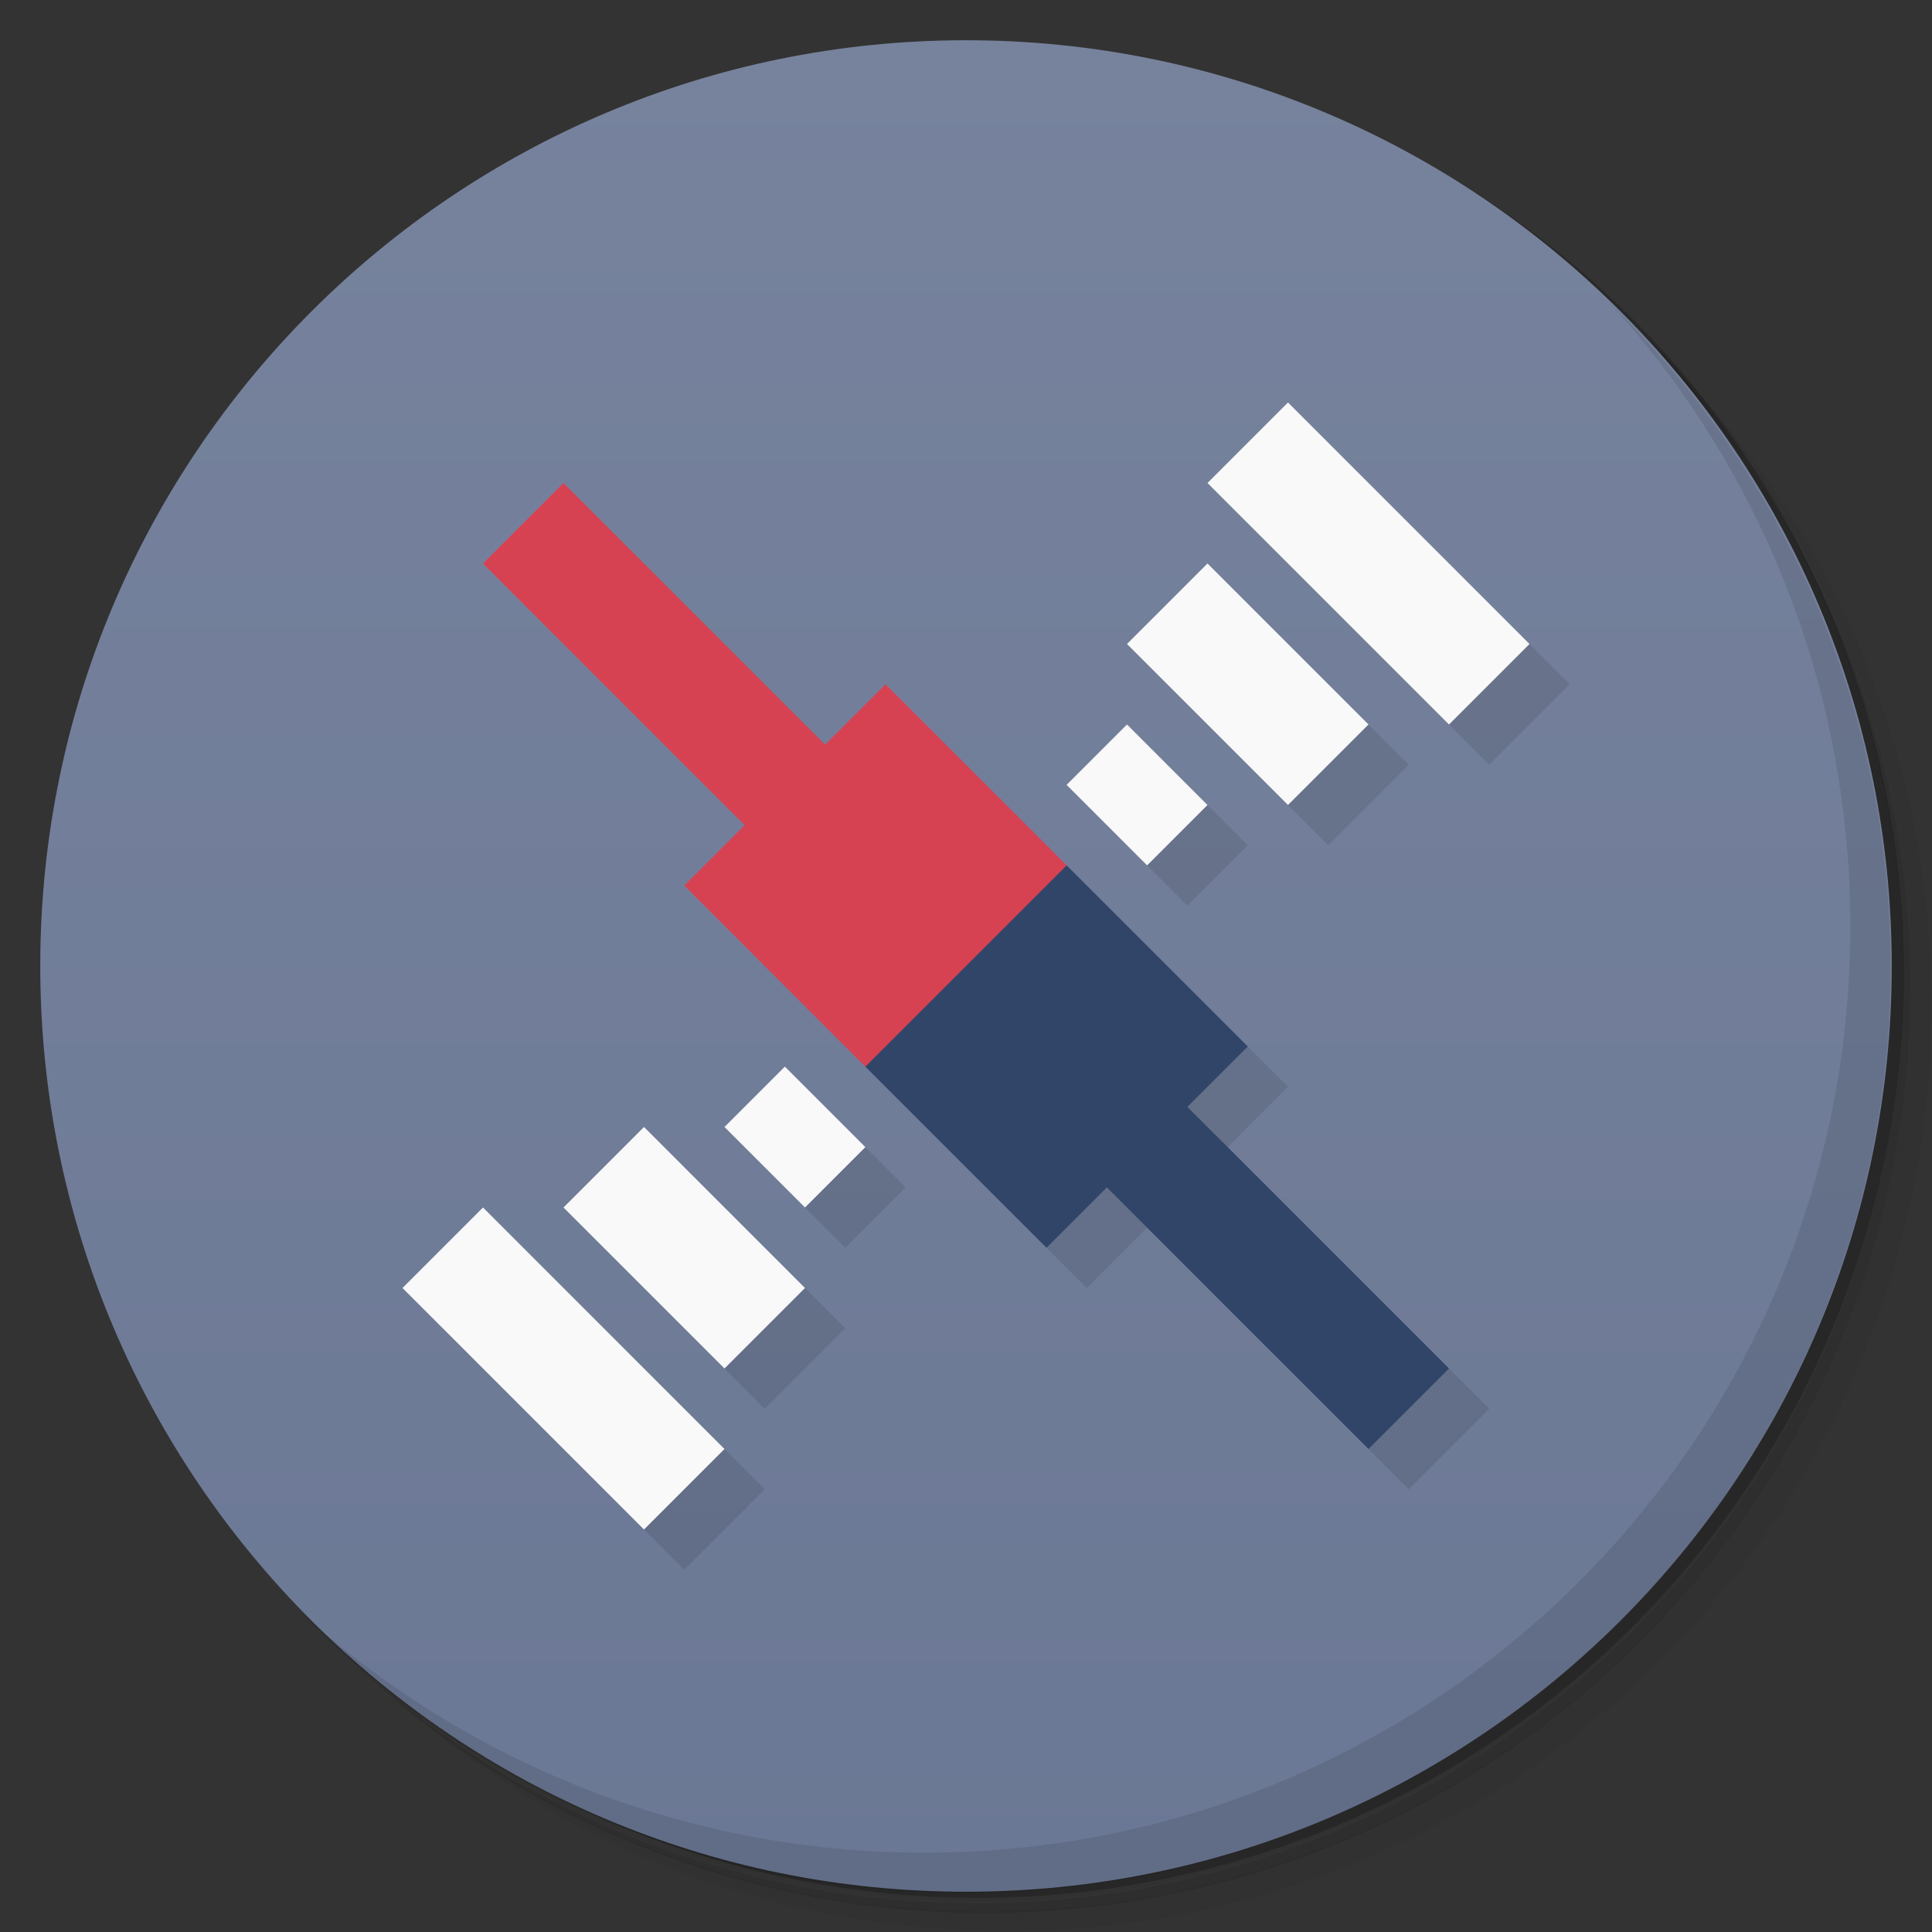 <svg version="1.1" viewBox="0 0 48 48" xmlns="http://www.w3.org/2000/svg">
 <rect x="0" y="0" width="48" height="48" fill="#333333" stroke="none"/>
 <defs>
  <linearGradient id="bg" x1="1" x2="47" gradientTransform="matrix(0 -1 1 0 -1.5e-6 48)" gradientUnits="userSpaceOnUse">
   <stop style="stop-color:#6b7895" offset="0"/>
   <stop style="stop-color:#77839d" offset="1"/>
  </linearGradient>
 </defs>
 <path d="m36.3 5c5.86 4.06 9.69 10.8 9.69 18.5 0 12.4-10.1 22.5-22.5 22.5-7.67 0-14.4-3.83-18.5-9.69 1.04 1.82 2.31 3.5 3.78 4.97 4.08 3.71 9.51 5.97 15.5 5.97 12.7 0 23-10.3 23-23 0-5.95-2.26-11.4-5.97-15.5-1.47-1.48-3.15-2.74-4.97-3.78zm4.97 3.78c3.85 4.11 6.22 9.64 6.22 15.7 0 12.7-10.3 23-23 23-6.08 0-11.6-2.36-15.7-6.22 4.16 4.14 9.88 6.72 16.2 6.72 12.7 0 23-10.3 23-23 0-6.34-2.58-12.1-6.72-16.2z" style="opacity:.05"/>
 <path d="m41.3 8.78c3.71 4.08 5.97 9.51 5.97 15.5 0 12.7-10.3 23-23 23-5.95 0-11.4-2.26-15.5-5.97 4.11 3.85 9.64 6.22 15.7 6.22 12.7 0 23-10.3 23-23 0-6.08-2.36-11.6-6.22-15.7z" style="opacity:.1"/>
 <path d="m31.2 2.38c8.62 3.15 14.8 11.4 14.8 21.1 0 12.4-10.1 22.5-22.5 22.5-9.71 0-18-6.14-21.1-14.8a23 23 0 0 0 44.9-7 23 23 0 0 0-16-21.9z" style="opacity:.2"/>
 <path d="m24 1c12.7 0 23 10.3 23 23s-10.3 23-23 23-23-10.3-23-23 10.3-23 23-23z" style="fill:url(#bg)"/>
 <path d="m40 7.53c3.71 4.08 5.97 9.51 5.97 15.5 0 12.7-10.3 23-23 23-5.95 0-11.4-2.26-15.5-5.97 4.18 4.29 10 6.97 16.5 6.97 12.7 0 23-10.3 23-23 0-6.46-2.68-12.3-6.97-16.5z" style="opacity:.1"/>
 <path d="m33 11-2 2 6 6 2-2-6-6zm-18 2-2 2 6.5 6.5-1.5 1.5 9 9 1.5-1.5 6.5 6.5 2-2-6.5-6.5 1.5-1.5-9-9-1.5 1.5-6.5-6.5zm16 2-2 2 4 4 2-2-4-4zm-2 4-1.5 1.5 2 2 1.5-1.5-2-2zm-8.5 8.5-1.5 1.5 2 2 1.5-1.5-2-2zm-3.5 1.5-2 2 4 4 2-2-4-4zm-4 2-2 2 6 6 2-2-6-6z" style="opacity:.1"/>
 <path d="m34 36 2-2-6.5-6.5 1.5-1.5-4.5-4.5-3.5 1.5-1.5 3.5 4.5 4.5 1.5-1.5z" style="fill:#314568"/>
 <path d="m14 12-2 2 6.5 6.5-1.5 1.5 4.5 4.5 5-5-4.5-4.5-1.5 1.5z" style="fill:#d74253"/>
 <path d="m32 10-2 2 6 6 2-2-6-6zm-2 4-2 2 4 4 2-2-4-4zm-2 4-1.5 1.5 2 2 1.5-1.5-2-2zm-8.5 8.5-1.5 1.5 2 2 1.5-1.5-2-2zm-3.5 1.5-2 2 4 4 2-2-4-4zm-4 2-2 2 6 6 2-2-6-6z" style="fill:#f9f9f9"/>
</svg>
